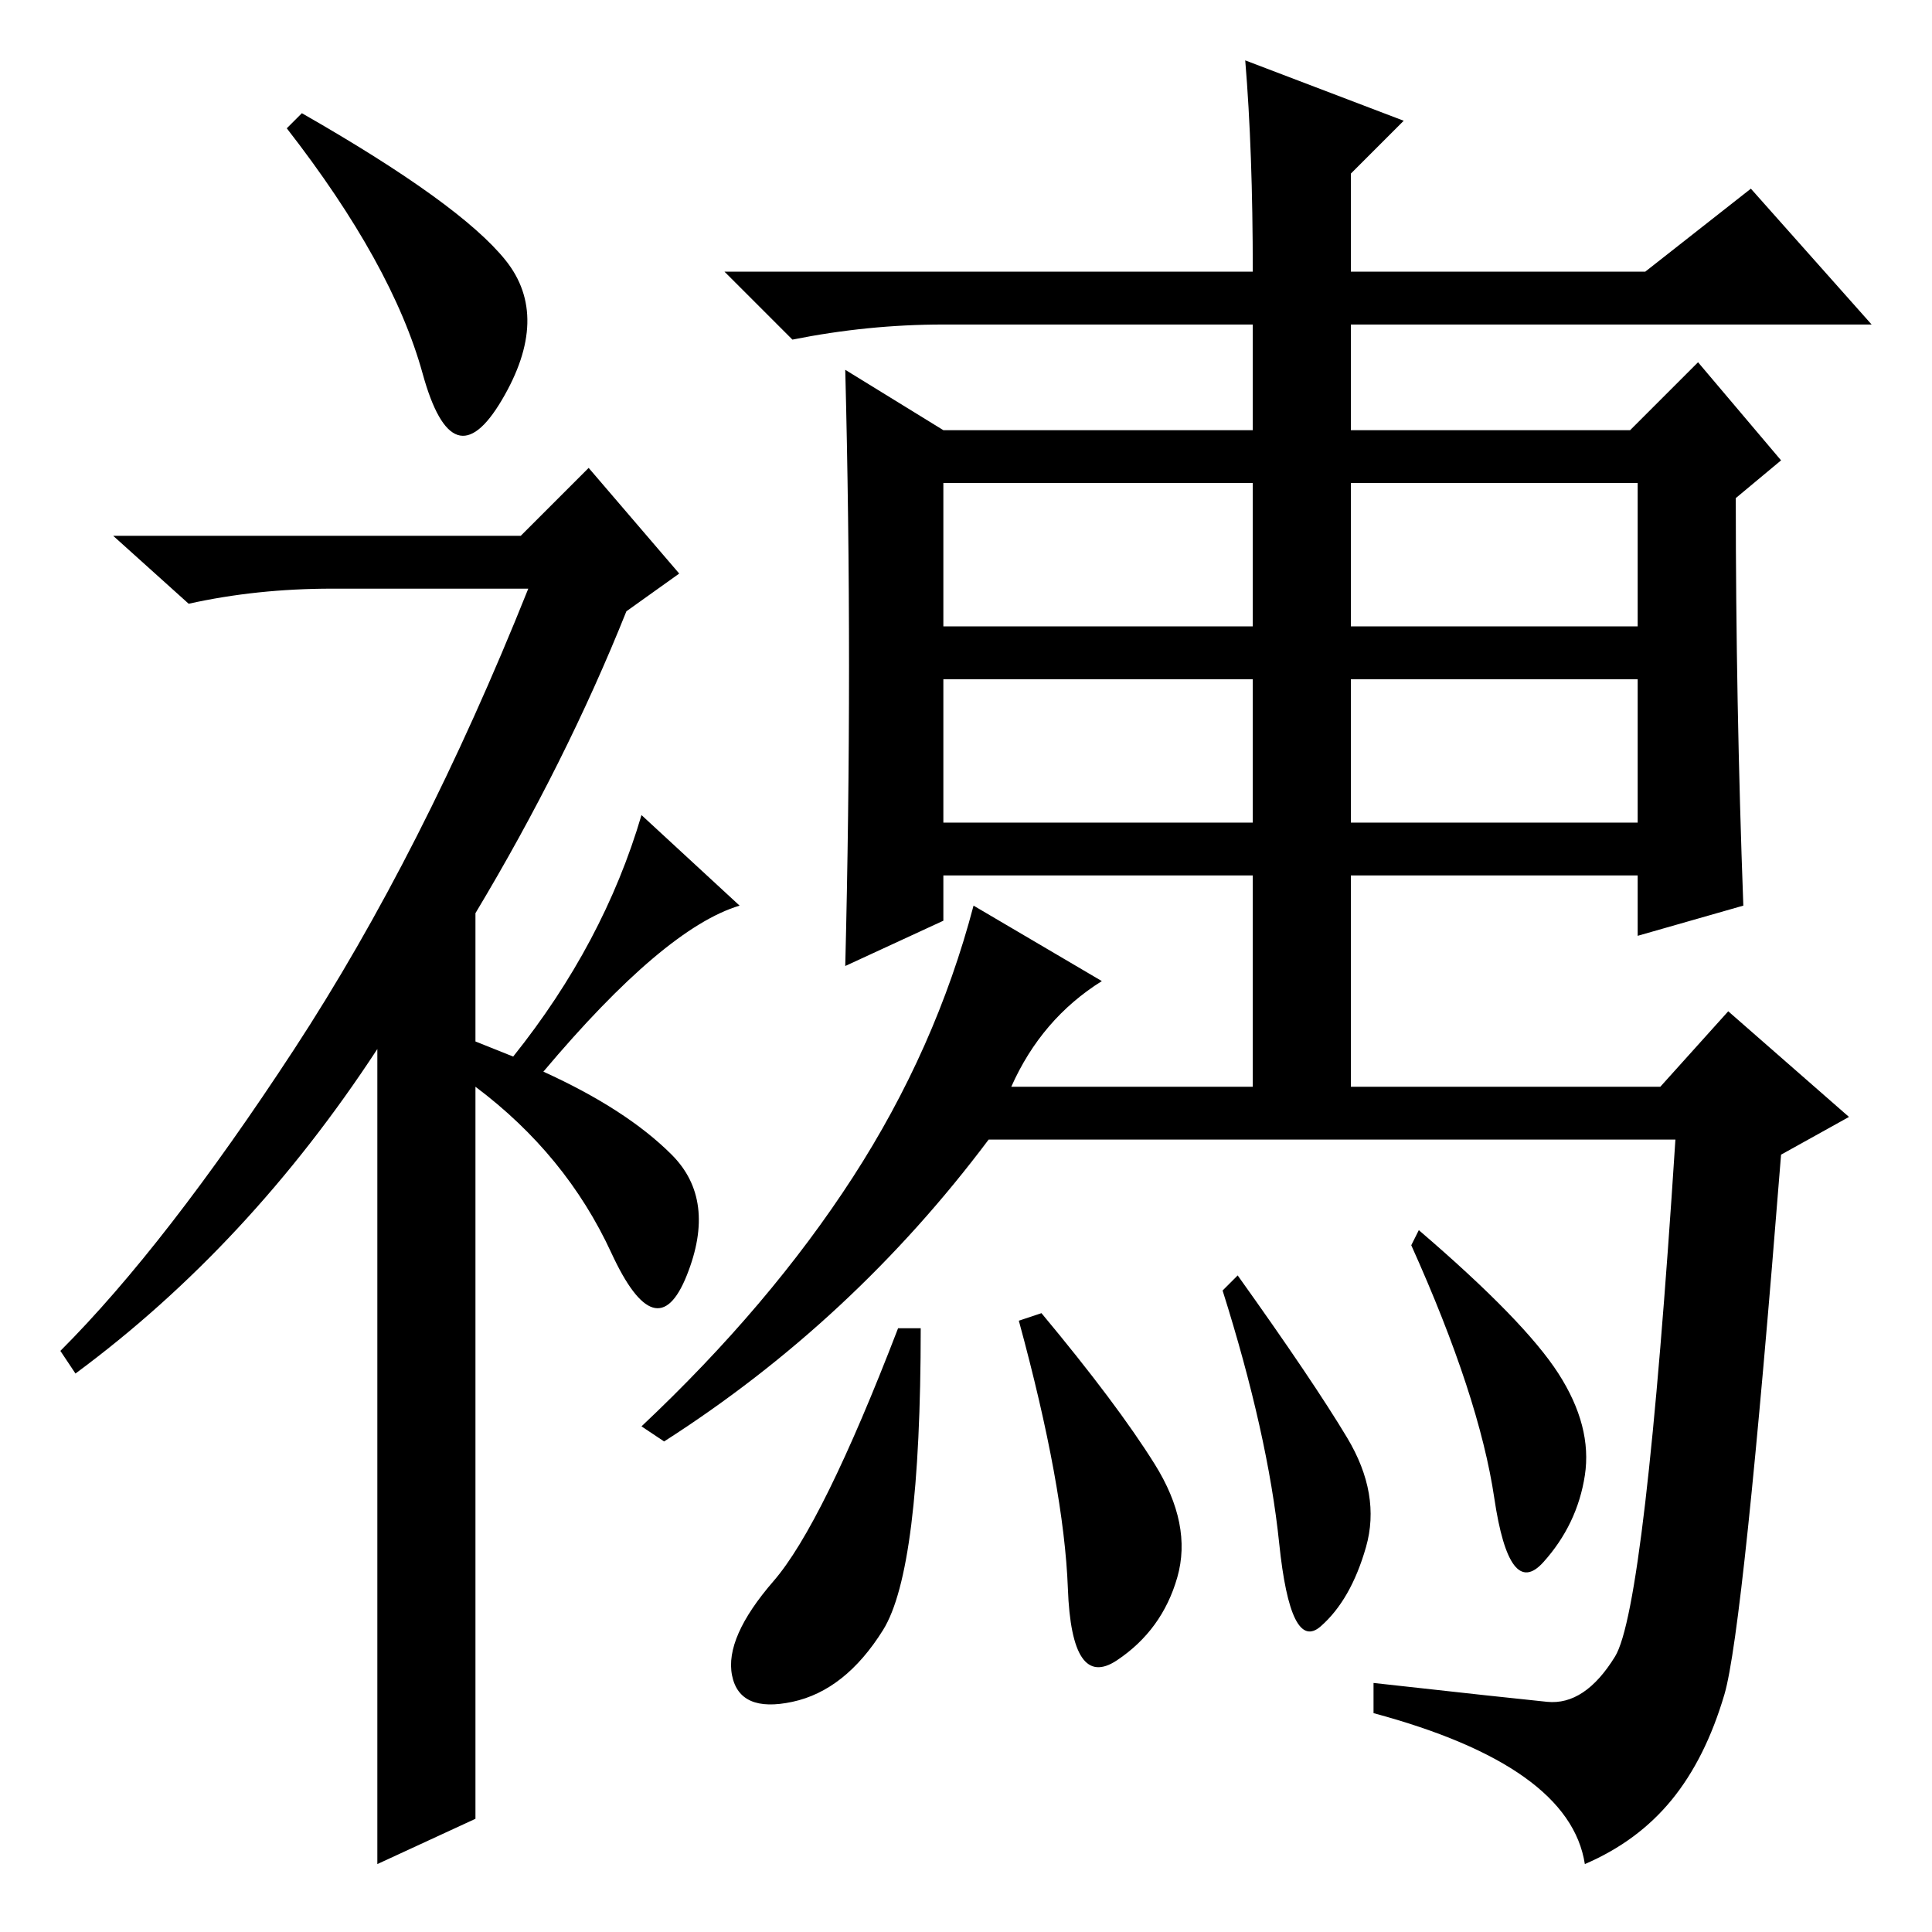 <?xml version="1.0" standalone="no"?>
<!DOCTYPE svg PUBLIC "-//W3C//DTD SVG 1.1//EN" "http://www.w3.org/Graphics/SVG/1.1/DTD/svg11.dtd" >
<svg xmlns="http://www.w3.org/2000/svg" xmlns:xlink="http://www.w3.org/1999/xlink" version="1.1" viewBox="0 -36 256 256">
  <g transform="matrix(1 0 0 -1 0 220)">
   <path fill="currentColor"
d="M56 206.5q-4 14.5 -18 32.5l2 2q21 -12 27 -19.5t-0.5 -18.5t-10.5 3.5zM78 194l12 -14l-7 -5q-8 -20 -20 -40v-17l5 -2q12 15 17 32l13 -12q-10 -3 -26 -22q11 -5 17 -11t2 -16t-10 3t-18 22v-97l-13 -6v108q-17 -26 -40 -43l-2 3q14 14 31 40t31 61h-26q-10 0 -19 -2
l-10 9h54zM125 213q-10 0 -20 -2l-9 9h70q0 16 -1 28l21 -8l-7 -7v-13h39l14 11l16 -18h-69v-14h37l9 9l11 -13l-6 -5q0 -27 1 -54l-14 -4v8h-38v-30h-13v30h-41v-6l-13 -6q1 40 0 79l13 -8h41v14h-41zM125 147h41v19h-41v-19zM125 173h41v19h-41v-19zM179 173h38v19h-38
v-19zM179 166v-19h38v19h-38zM205 30.5q5 -0.5 9 6t8 68.5h-91q-18 -24 -43 -40l-3 2q17 16 28 33t16 36l17 -10q-8 -5 -12 -14h86l9 10l16 -14l-9 -5q-5 -63 -7.5 -71.5t-7 -14t-11.5 -8.5q-2 13 -28 20v4q18 -2 23 -2.5zM117 40q-5 -8 -12 -9.5t-8 3.5t5.5 12.5t16.5 33.5
h3q0 -32 -5 -40zM153 62q5 -8 3 -15t-8 -11t-6.5 9.5t-6.5 35.5l3 1q10 -12 15 -20zM178.5 65.5q4.5 -7.5 2.5 -14.5t-6 -10.5t-5.5 11t-7.5 33.5l2 2q10 -14 14.5 -21.5zM206.5 74q4.5 -7 3.5 -13.5t-5.5 -11.5t-6.5 8.5t-11 33.5l1 2q14 -12 18.5 -19z" />
  </g>

</svg>
